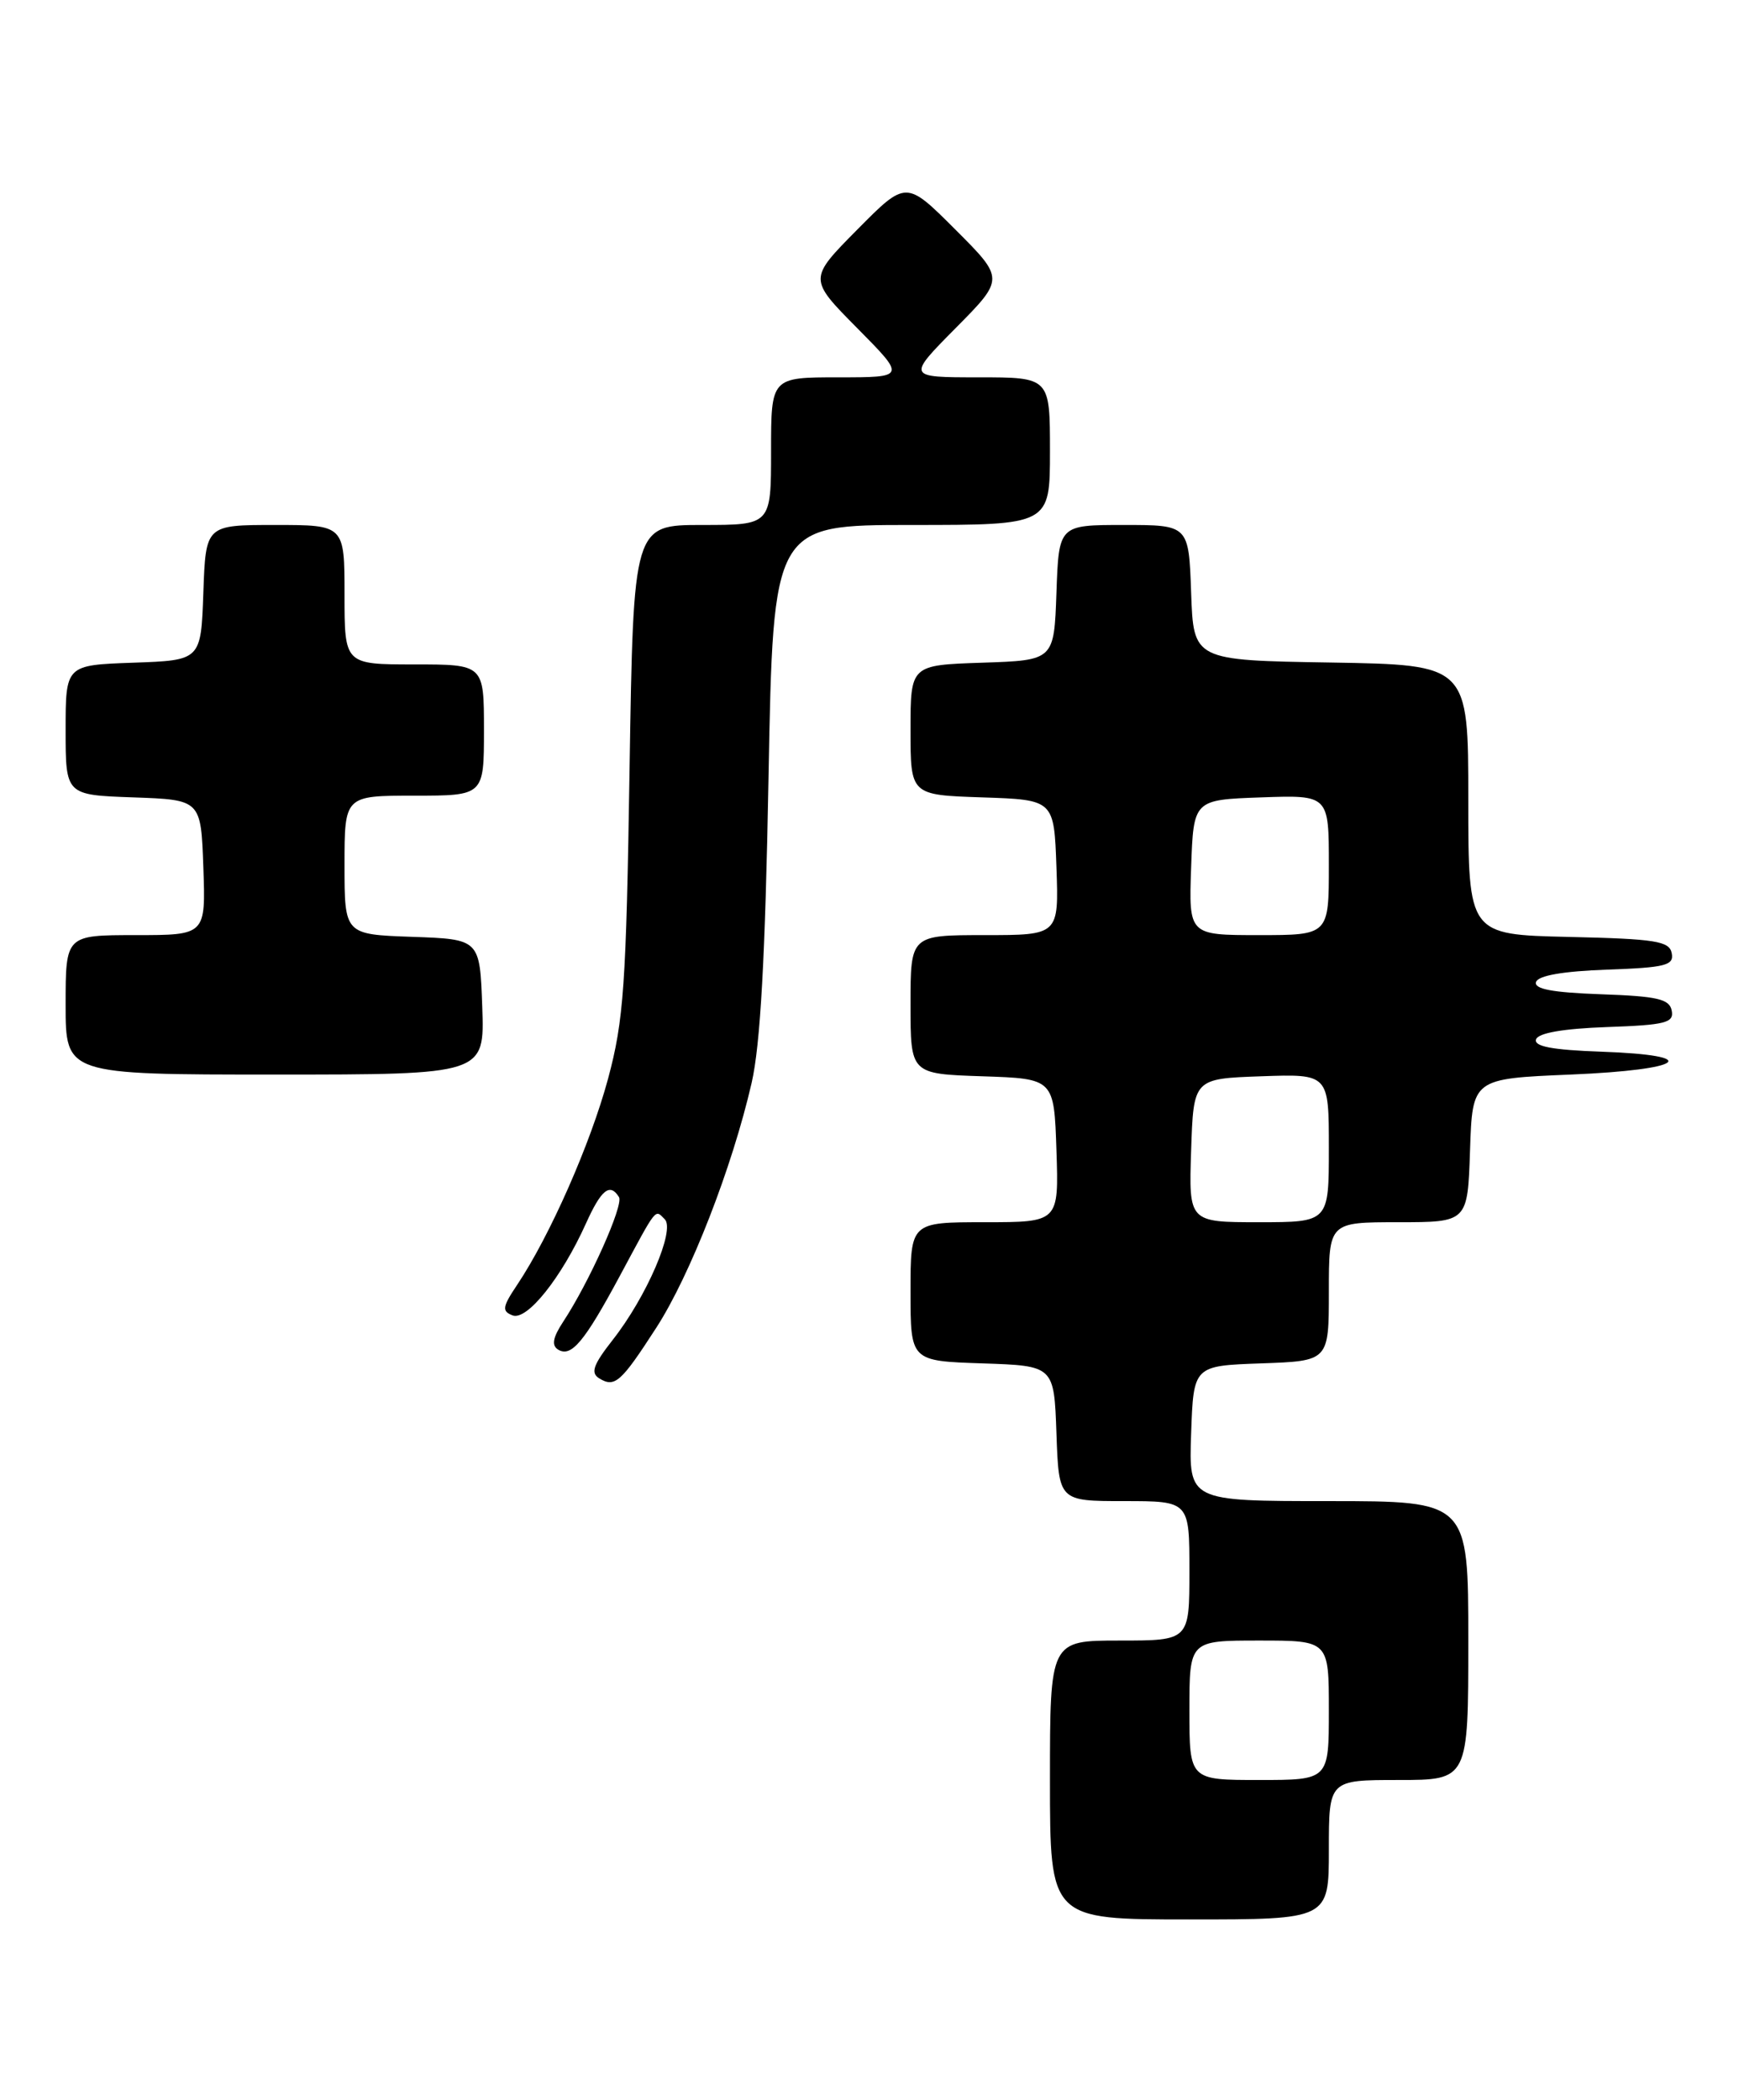 <?xml version="1.0" encoding="UTF-8" standalone="no"?>
<!DOCTYPE svg PUBLIC "-//W3C//DTD SVG 1.1//EN" "http://www.w3.org/Graphics/SVG/1.1/DTD/svg11.dtd" >
<svg xmlns="http://www.w3.org/2000/svg" xmlns:xlink="http://www.w3.org/1999/xlink" version="1.1" viewBox="0 0 212 256">
 <g >
 <path fill="currentColor"
d=" M 162.00 225.50 C 162.00 217.00 162.00 217.00 170.50 217.00 C 179.00 217.00 179.00 217.00 179.00 200.00 C 179.00 183.00 179.00 183.00 161.96 183.00 C 144.92 183.00 144.92 183.00 145.21 174.75 C 145.50 166.50 145.50 166.50 153.75 166.21 C 162.00 165.92 162.00 165.92 162.00 157.46 C 162.00 149.00 162.00 149.00 170.46 149.00 C 178.92 149.00 178.92 149.00 179.21 140.25 C 179.50 131.50 179.50 131.50 191.50 131.00 C 205.40 130.42 207.74 128.65 195.18 128.21 C 189.22 128.00 186.97 127.57 187.26 126.71 C 187.52 125.93 190.57 125.40 195.90 125.21 C 203.04 124.96 204.09 124.69 203.80 123.21 C 203.53 121.79 202.07 121.45 195.17 121.21 C 189.22 121.00 186.97 120.57 187.26 119.71 C 187.52 118.93 190.57 118.40 195.90 118.21 C 203.04 117.96 204.09 117.69 203.80 116.21 C 203.52 114.73 201.85 114.46 191.24 114.22 C 179.00 113.94 179.00 113.94 179.00 97.49 C 179.00 81.05 179.00 81.05 162.25 80.77 C 145.50 80.50 145.50 80.50 145.21 72.25 C 144.92 64.00 144.92 64.00 137.00 64.00 C 129.08 64.00 129.08 64.00 128.79 72.25 C 128.50 80.50 128.50 80.50 119.75 80.79 C 111.00 81.08 111.00 81.08 111.00 89.00 C 111.00 96.92 111.00 96.92 119.75 97.21 C 128.50 97.50 128.50 97.50 128.79 105.75 C 129.08 114.00 129.08 114.00 120.04 114.00 C 111.00 114.00 111.00 114.00 111.00 122.46 C 111.00 130.92 111.00 130.92 119.75 131.21 C 128.50 131.50 128.50 131.50 128.79 140.25 C 129.08 149.00 129.08 149.00 120.04 149.00 C 111.00 149.00 111.00 149.00 111.00 157.46 C 111.00 165.92 111.00 165.92 119.75 166.21 C 128.50 166.50 128.50 166.50 128.79 174.75 C 129.08 183.00 129.08 183.00 137.04 183.00 C 145.00 183.00 145.00 183.00 145.00 191.50 C 145.00 200.00 145.00 200.00 136.50 200.00 C 128.00 200.00 128.00 200.00 128.00 217.00 C 128.00 234.00 128.00 234.00 145.00 234.00 C 162.00 234.00 162.00 234.00 162.00 225.50 Z  M 80.01 161.86 C 84.15 155.45 89.25 142.37 91.63 132.02 C 92.70 127.36 93.29 116.76 93.69 94.75 C 94.26 64.00 94.26 64.00 111.13 64.00 C 128.00 64.00 128.00 64.00 128.00 55.00 C 128.00 46.00 128.00 46.00 119.28 46.00 C 110.56 46.00 110.56 46.00 116.51 39.99 C 122.46 33.98 122.46 33.98 116.46 27.98 C 110.46 21.98 110.46 21.98 104.51 27.99 C 98.56 34.00 98.56 34.00 104.50 40.00 C 110.44 46.00 110.44 46.00 102.22 46.00 C 94.00 46.00 94.00 46.00 94.00 55.00 C 94.00 64.00 94.00 64.00 85.61 64.00 C 77.22 64.00 77.22 64.00 76.75 93.75 C 76.34 120.17 76.04 124.39 74.13 131.50 C 71.98 139.46 67.04 150.66 63.05 156.63 C 61.24 159.33 61.16 159.85 62.49 160.36 C 64.25 161.03 68.45 155.77 71.43 149.16 C 73.30 145.01 74.36 144.16 75.46 145.94 C 76.05 146.90 71.83 156.33 68.64 161.16 C 67.39 163.07 67.22 164.02 68.04 164.53 C 69.64 165.51 71.24 163.60 75.59 155.50 C 80.16 146.99 79.82 147.42 81.04 148.64 C 82.34 149.94 78.81 158.11 74.70 163.34 C 72.32 166.38 71.97 167.36 73.04 168.03 C 74.95 169.20 75.69 168.55 80.01 161.86 Z  M 58.79 122.75 C 58.50 114.50 58.50 114.50 50.25 114.21 C 42.00 113.92 42.00 113.92 42.00 105.46 C 42.00 97.00 42.00 97.00 50.50 97.00 C 59.00 97.00 59.00 97.00 59.00 89.00 C 59.00 81.00 59.00 81.00 50.50 81.00 C 42.00 81.00 42.00 81.00 42.00 72.50 C 42.00 64.00 42.00 64.00 33.54 64.00 C 25.08 64.00 25.08 64.00 24.79 72.25 C 24.50 80.50 24.50 80.50 16.25 80.79 C 8.00 81.08 8.00 81.08 8.00 89.00 C 8.00 96.92 8.00 96.92 16.25 97.21 C 24.50 97.50 24.50 97.50 24.79 105.75 C 25.08 114.00 25.08 114.00 16.54 114.00 C 8.00 114.00 8.00 114.00 8.00 122.50 C 8.00 131.00 8.00 131.00 33.54 131.00 C 59.08 131.00 59.08 131.00 58.79 122.75 Z  M 145.00 208.50 C 145.00 200.00 145.00 200.00 153.50 200.00 C 162.00 200.00 162.00 200.00 162.00 208.50 C 162.00 217.00 162.00 217.00 153.50 217.00 C 145.00 217.00 145.00 217.00 145.00 208.50 Z  M 145.21 140.25 C 145.50 131.50 145.50 131.50 153.75 131.21 C 162.00 130.92 162.00 130.92 162.00 139.96 C 162.00 149.00 162.00 149.00 153.46 149.00 C 144.92 149.00 144.92 149.00 145.21 140.25 Z  M 145.21 105.75 C 145.50 97.50 145.50 97.50 153.75 97.21 C 162.00 96.92 162.00 96.92 162.00 105.46 C 162.00 114.00 162.00 114.00 153.46 114.00 C 144.92 114.00 144.92 114.00 145.21 105.75 Z "/>
</g>
</svg>